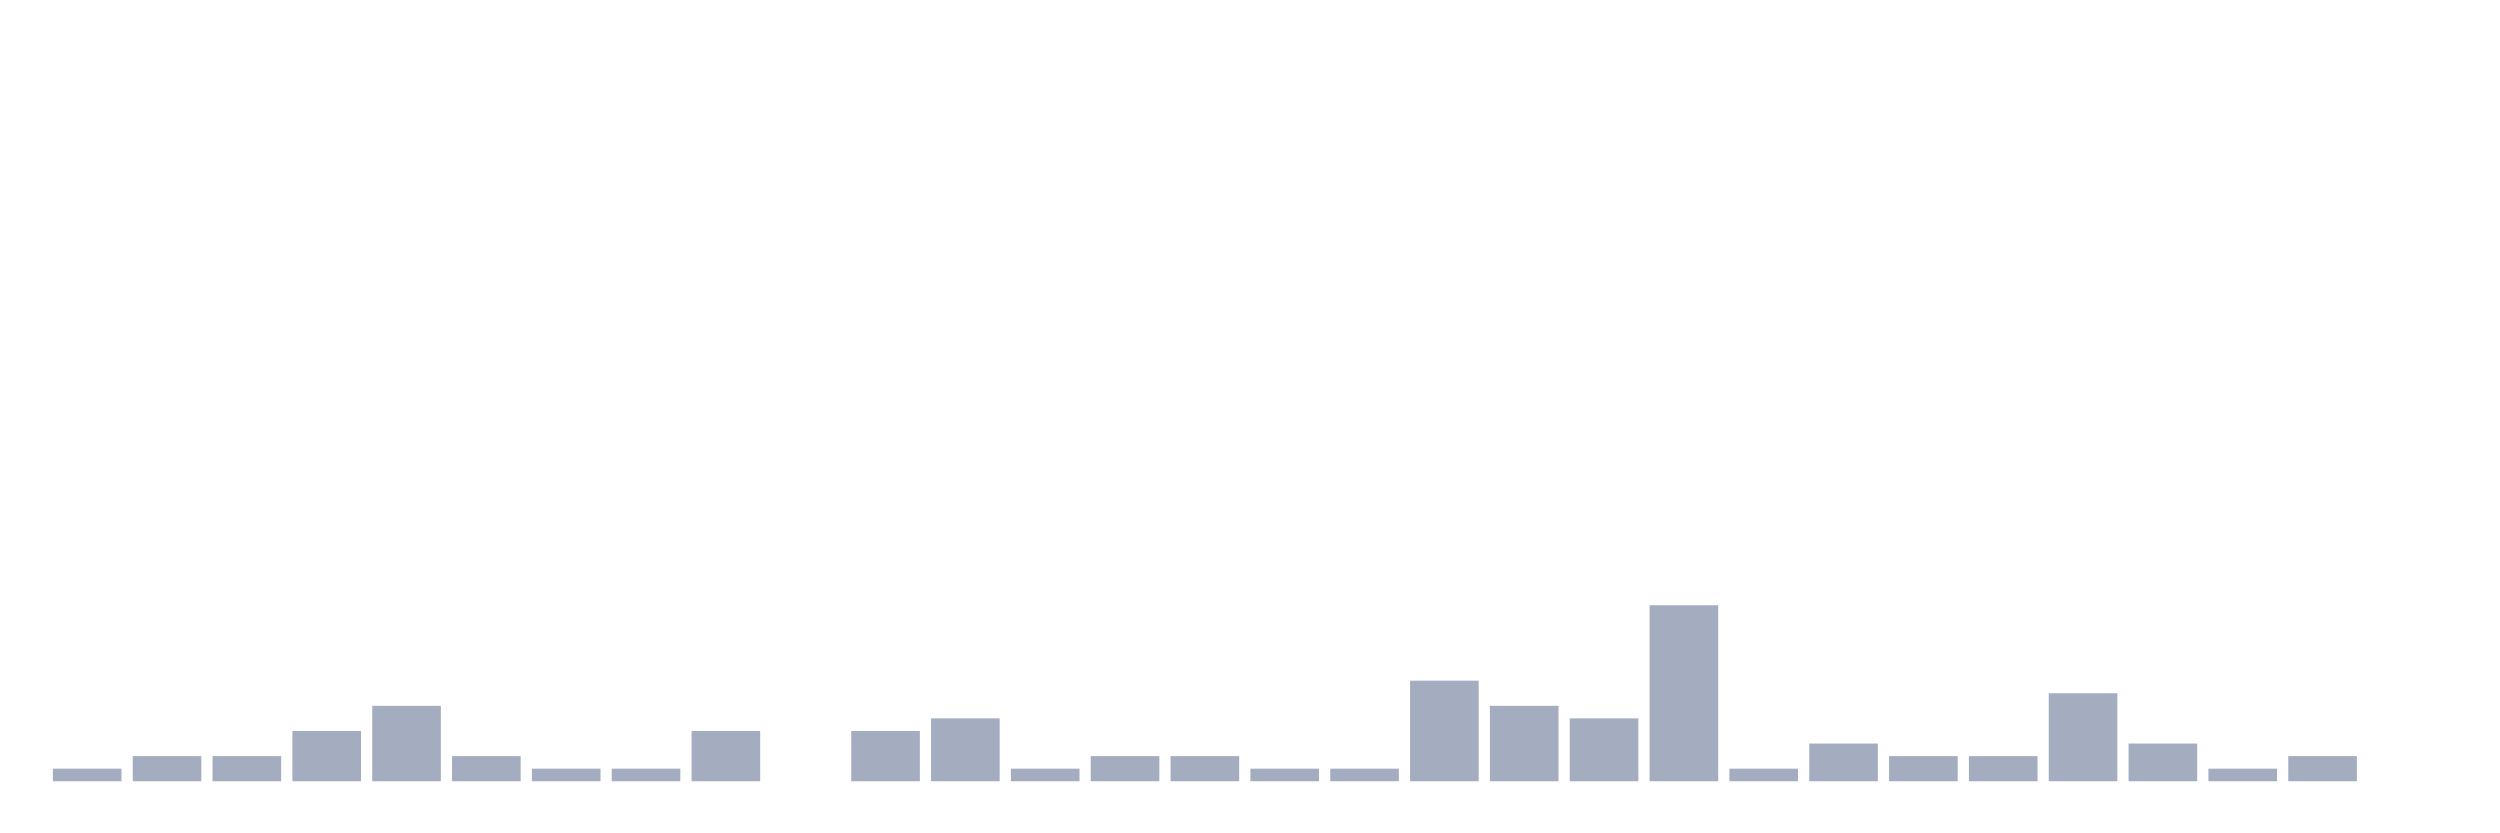 <svg xmlns="http://www.w3.org/2000/svg" viewBox="0 0 480 160"><g transform="translate(10,10)"><rect class="bar" x="0.153" width="13.175" y="137.586" height="2.414" fill="rgb(164,173,192)"></rect><rect class="bar" x="15.482" width="13.175" y="135.172" height="4.828" fill="rgb(164,173,192)"></rect><rect class="bar" x="30.81" width="13.175" y="135.172" height="4.828" fill="rgb(164,173,192)"></rect><rect class="bar" x="46.138" width="13.175" y="130.345" height="9.655" fill="rgb(164,173,192)"></rect><rect class="bar" x="61.466" width="13.175" y="125.517" height="14.483" fill="rgb(164,173,192)"></rect><rect class="bar" x="76.794" width="13.175" y="135.172" height="4.828" fill="rgb(164,173,192)"></rect><rect class="bar" x="92.123" width="13.175" y="137.586" height="2.414" fill="rgb(164,173,192)"></rect><rect class="bar" x="107.451" width="13.175" y="137.586" height="2.414" fill="rgb(164,173,192)"></rect><rect class="bar" x="122.779" width="13.175" y="130.345" height="9.655" fill="rgb(164,173,192)"></rect><rect class="bar" x="138.107" width="13.175" y="140" height="0" fill="rgb(164,173,192)"></rect><rect class="bar" x="153.436" width="13.175" y="130.345" height="9.655" fill="rgb(164,173,192)"></rect><rect class="bar" x="168.764" width="13.175" y="127.931" height="12.069" fill="rgb(164,173,192)"></rect><rect class="bar" x="184.092" width="13.175" y="137.586" height="2.414" fill="rgb(164,173,192)"></rect><rect class="bar" x="199.42" width="13.175" y="135.172" height="4.828" fill="rgb(164,173,192)"></rect><rect class="bar" x="214.748" width="13.175" y="135.172" height="4.828" fill="rgb(164,173,192)"></rect><rect class="bar" x="230.077" width="13.175" y="137.586" height="2.414" fill="rgb(164,173,192)"></rect><rect class="bar" x="245.405" width="13.175" y="137.586" height="2.414" fill="rgb(164,173,192)"></rect><rect class="bar" x="260.733" width="13.175" y="120.69" height="19.31" fill="rgb(164,173,192)"></rect><rect class="bar" x="276.061" width="13.175" y="125.517" height="14.483" fill="rgb(164,173,192)"></rect><rect class="bar" x="291.39" width="13.175" y="127.931" height="12.069" fill="rgb(164,173,192)"></rect><rect class="bar" x="306.718" width="13.175" y="106.207" height="33.793" fill="rgb(164,173,192)"></rect><rect class="bar" x="322.046" width="13.175" y="137.586" height="2.414" fill="rgb(164,173,192)"></rect><rect class="bar" x="337.374" width="13.175" y="132.759" height="7.241" fill="rgb(164,173,192)"></rect><rect class="bar" x="352.702" width="13.175" y="135.172" height="4.828" fill="rgb(164,173,192)"></rect><rect class="bar" x="368.031" width="13.175" y="135.172" height="4.828" fill="rgb(164,173,192)"></rect><rect class="bar" x="383.359" width="13.175" y="123.103" height="16.897" fill="rgb(164,173,192)"></rect><rect class="bar" x="398.687" width="13.175" y="132.759" height="7.241" fill="rgb(164,173,192)"></rect><rect class="bar" x="414.015" width="13.175" y="137.586" height="2.414" fill="rgb(164,173,192)"></rect><rect class="bar" x="429.344" width="13.175" y="135.172" height="4.828" fill="rgb(164,173,192)"></rect><rect class="bar" x="444.672" width="13.175" y="140" height="0" fill="rgb(164,173,192)"></rect></g></svg>